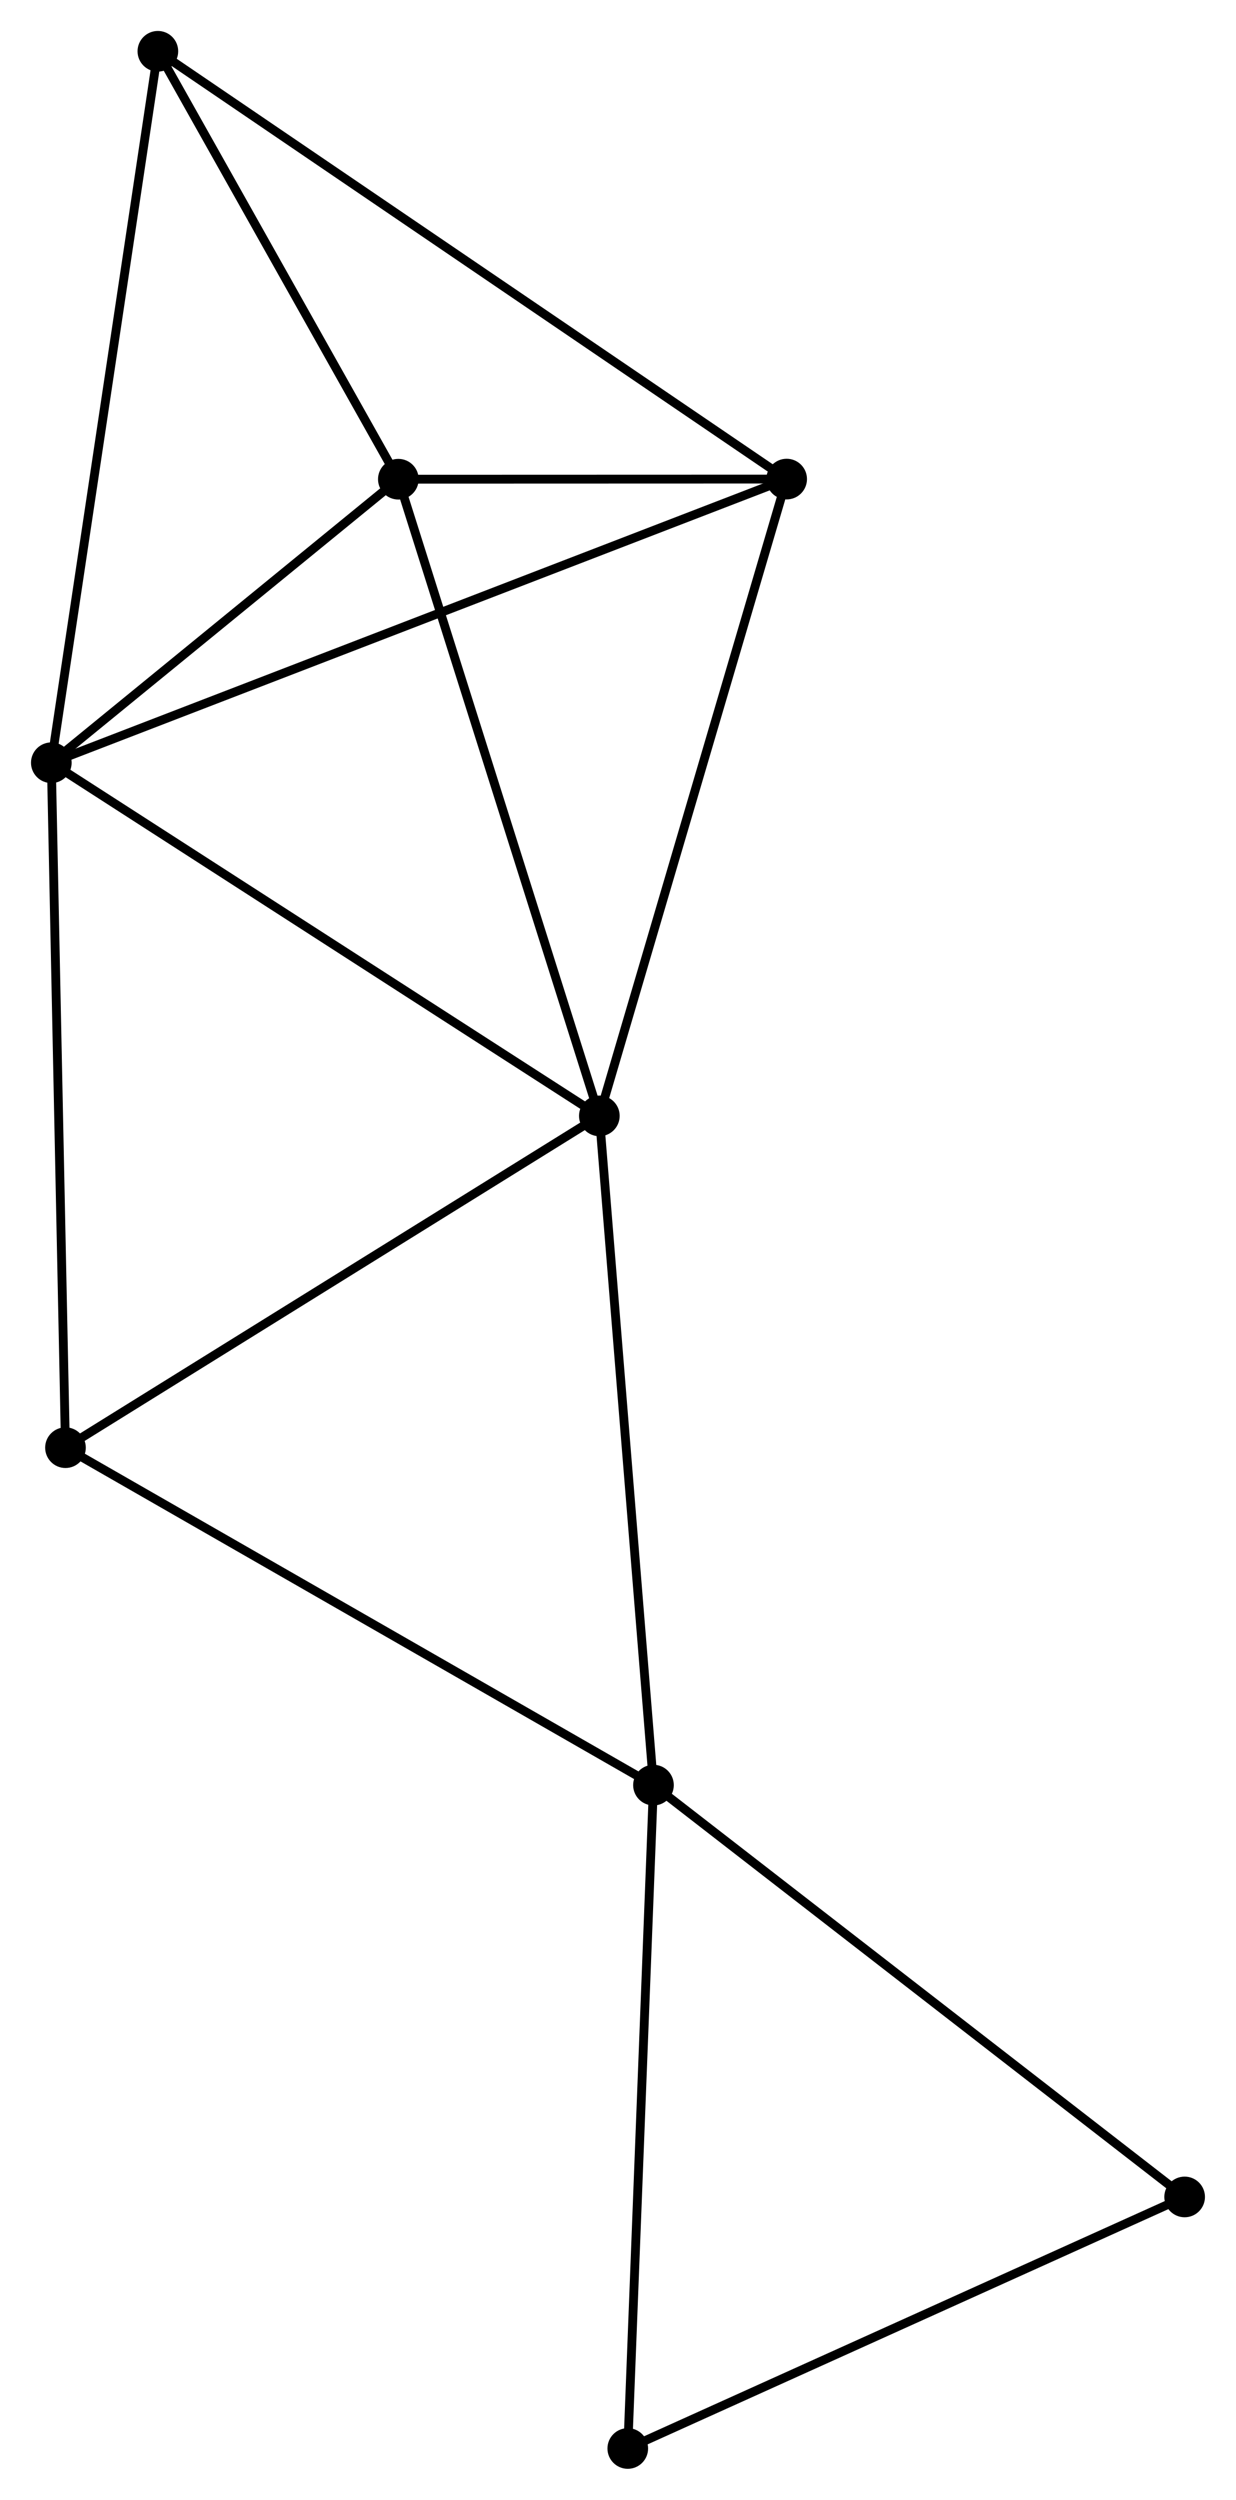 <?xml version="1.0" encoding="UTF-8" standalone="no"?>
<!DOCTYPE svg PUBLIC "-//W3C//DTD SVG 1.1//EN"
 "http://www.w3.org/Graphics/SVG/1.1/DTD/svg11.dtd">
<!-- Generated by graphviz version 2.36.0 (20140111.2315)
 -->
<!-- Title: %3 Pages: 1 -->
<svg width="140pt" height="283pt"
 viewBox="0.00 0.00 139.86 282.75" xmlns="http://www.w3.org/2000/svg" xmlns:xlink="http://www.w3.org/1999/xlink">
<g id="graph0" class="graph" transform="scale(1 1) rotate(0) translate(4 278.747)">
<title>%3</title>
<!-- 0 -->
<g id="node1" class="node"><title>0</title>
<ellipse fill="black" stroke="black" cx="1.8" cy="-192.474" rx="1.8" ry="1.8"/>
</g>
<!-- 1 -->
<g id="node2" class="node"><title>1</title>
<ellipse fill="black" stroke="black" cx="63.819" cy="-152.53" rx="1.8" ry="1.8"/>
</g>
<!-- 0&#45;&#45;1 -->
<g id="edge1" class="edge"><title>0&#45;&#45;1</title>
<path fill="none" stroke="black" d="M3.333,-191.487C11.839,-186.008 53.172,-159.387 62.112,-153.629"/>
</g>
<!-- 3 -->
<g id="node3" class="node"><title>3</title>
<ellipse fill="black" stroke="black" cx="85.017" cy="-224.558" rx="1.8" ry="1.8"/>
</g>
<!-- 0&#45;&#45;3 -->
<g id="edge2" class="edge"><title>0&#45;&#45;3</title>
<path fill="none" stroke="black" d="M3.538,-193.144C14.368,-197.32 72.486,-219.727 83.288,-223.892"/>
</g>
<!-- 4 -->
<g id="node4" class="node"><title>4</title>
<ellipse fill="black" stroke="black" cx="41.072" cy="-224.544" rx="1.8" ry="1.8"/>
</g>
<!-- 0&#45;&#45;4 -->
<g id="edge3" class="edge"><title>0&#45;&#45;4</title>
<path fill="none" stroke="black" d="M3.487,-193.852C9.947,-199.127 33.062,-218.002 39.435,-223.206"/>
</g>
<!-- 5 -->
<g id="node5" class="node"><title>5</title>
<ellipse fill="black" stroke="black" cx="13.858" cy="-272.947" rx="1.8" ry="1.8"/>
</g>
<!-- 0&#45;&#45;5 -->
<g id="edge4" class="edge"><title>0&#45;&#45;5</title>
<path fill="none" stroke="black" d="M2.098,-194.463C3.766,-205.597 11.929,-260.076 13.57,-271.027"/>
</g>
<!-- 6 -->
<g id="node6" class="node"><title>6</title>
<ellipse fill="black" stroke="black" cx="3.402" cy="-115.001" rx="1.8" ry="1.8"/>
</g>
<!-- 0&#45;&#45;6 -->
<g id="edge5" class="edge"><title>0&#45;&#45;6</title>
<path fill="none" stroke="black" d="M1.84,-190.559C2.061,-179.841 3.145,-127.392 3.363,-116.849"/>
</g>
<!-- 1&#45;&#45;3 -->
<g id="edge7" class="edge"><title>1&#45;&#45;3</title>
<path fill="none" stroke="black" d="M64.343,-154.31C67.25,-164.189 81.378,-212.193 84.433,-222.575"/>
</g>
<!-- 1&#45;&#45;4 -->
<g id="edge8" class="edge"><title>1&#45;&#45;4</title>
<path fill="none" stroke="black" d="M63.257,-154.31C60.109,-164.273 44.71,-213.026 41.615,-222.826"/>
</g>
<!-- 1&#45;&#45;6 -->
<g id="edge9" class="edge"><title>1&#45;&#45;6</title>
<path fill="none" stroke="black" d="M62.076,-151.447C53.253,-145.967 13.605,-121.339 5.037,-116.017"/>
</g>
<!-- 2 -->
<g id="node7" class="node"><title>2</title>
<ellipse fill="black" stroke="black" cx="69.945" cy="-76.833" rx="1.8" ry="1.8"/>
</g>
<!-- 1&#45;&#45;2 -->
<g id="edge6" class="edge"><title>1&#45;&#45;2</title>
<path fill="none" stroke="black" d="M63.97,-150.659C64.818,-140.186 68.965,-88.94 69.799,-78.639"/>
</g>
<!-- 3&#45;&#45;4 -->
<g id="edge13" class="edge"><title>3&#45;&#45;4</title>
<path fill="none" stroke="black" d="M83.129,-224.558C75.9,-224.555 50.036,-224.547 42.904,-224.544"/>
</g>
<!-- 3&#45;&#45;5 -->
<g id="edge14" class="edge"><title>3&#45;&#45;5</title>
<path fill="none" stroke="black" d="M83.258,-225.754C73.413,-232.449 25.239,-265.208 15.555,-271.793"/>
</g>
<!-- 4&#45;&#45;5 -->
<g id="edge15" class="edge"><title>4&#45;&#45;5</title>
<path fill="none" stroke="black" d="M40.167,-226.154C36.035,-233.503 18.991,-263.817 14.794,-271.281"/>
</g>
<!-- 2&#45;&#45;6 -->
<g id="edge10" class="edge"><title>2&#45;&#45;6</title>
<path fill="none" stroke="black" d="M68.3,-77.776C59.174,-83.011 14.825,-108.449 5.233,-113.951"/>
</g>
<!-- 7 -->
<g id="node8" class="node"><title>7</title>
<ellipse fill="black" stroke="black" cx="130.056" cy="-30.252" rx="1.8" ry="1.8"/>
</g>
<!-- 2&#45;&#45;7 -->
<g id="edge11" class="edge"><title>2&#45;&#45;7</title>
<path fill="none" stroke="black" d="M71.431,-75.681C79.675,-69.293 119.737,-38.248 128.401,-31.534"/>
</g>
<!-- 8 -->
<g id="node9" class="node"><title>8</title>
<ellipse fill="black" stroke="black" cx="67.036" cy="-1.8" rx="1.8" ry="1.8"/>
</g>
<!-- 2&#45;&#45;8 -->
<g id="edge12" class="edge"><title>2&#45;&#45;8</title>
<path fill="none" stroke="black" d="M69.873,-74.978C69.474,-64.688 67.535,-14.681 67.116,-3.865"/>
</g>
<!-- 7&#45;&#45;8 -->
<g id="edge16" class="edge"><title>7&#45;&#45;8</title>
<path fill="none" stroke="black" d="M128.238,-29.431C119.035,-25.276 77.678,-6.605 68.742,-2.57"/>
</g>
</g>
</svg>
